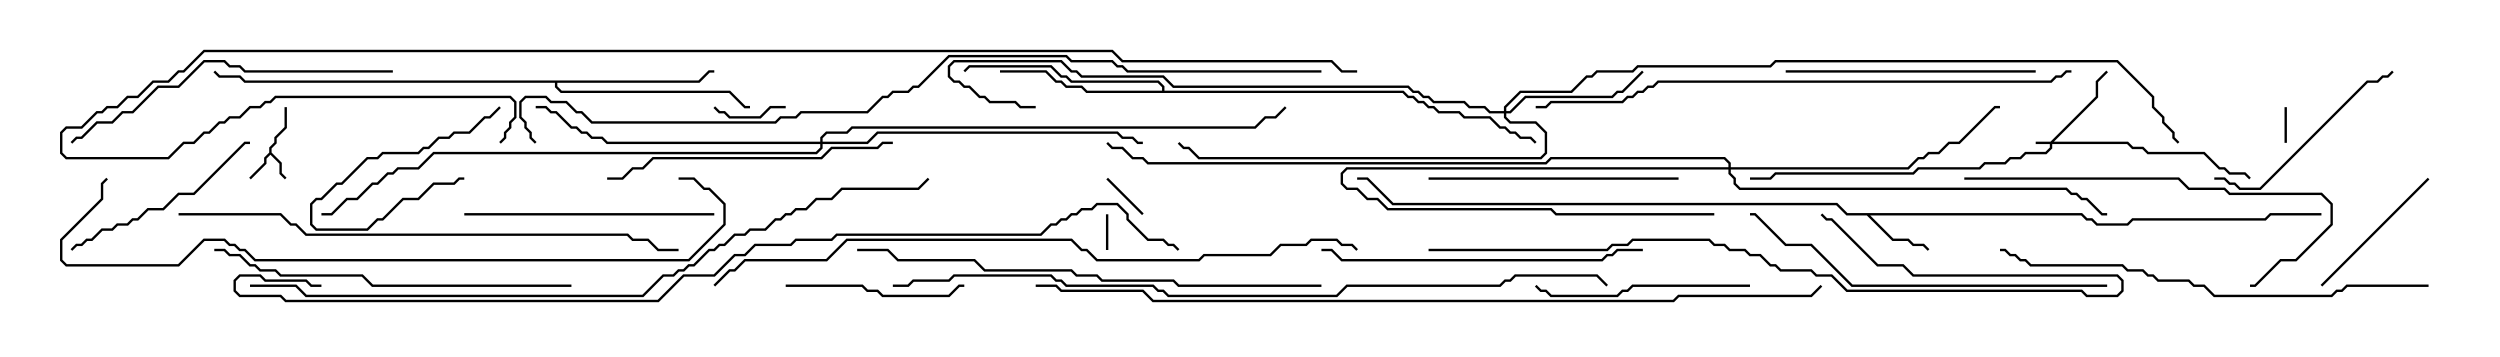 <svg version="1.1" width="105" height="15" xmlns="http://www.w3.org/2000/svg"><path d="M11.307,6.408L11.307,6.194L11.521,5.979L11.521,5.765L11.95,5.336L11.95,4.5L12.05,4.5L12.05,5.378L11.621,5.806L11.621,6.021L11.407,6.235L11.407,6.408L11.836,6.836L11.836,7.265L12.035,7.465L11.965,7.535L11.736,7.306L11.736,6.878L11.357,6.499L11.193,6.664L11.193,6.878L10.535,7.535L10.465,7.465L11.093,6.836L11.093,6.622z" stroke="none"/><path d="M87.449,8.95L87.664,9.164L87.878,9.164L88.092,9.379L89.336,9.379L89.551,9.164L95.122,9.164L95.336,8.95L97.5,8.95L97.5,9.05L95.378,9.05L95.164,9.264L89.592,9.264L89.378,9.479L88.051,9.479L87.836,9.264L87.622,9.264L87.408,9.05L78.549,9.05L79.521,10.021L80.164,10.021L80.378,10.236L80.806,10.236L81.035,10.465L80.965,10.535L80.765,10.336L80.336,10.336L80.122,10.121L79.479,10.121L78.408,9.05L77.551,9.05L77.122,8.621L58.479,8.621L57.408,7.55L57,7.55L57,7.45L57.449,7.45L58.521,8.521L77.164,8.521L77.592,8.95z" stroke="none"/><path d="M29.336,3.379L29.765,2.95L30,2.95L30,3.05L29.806,3.05L29.378,3.479L23.407,3.479L23.407,3.622L23.592,3.807L30.664,3.807L31.306,4.45L31.5,4.45L31.5,4.55L31.265,4.55L30.622,3.907L23.551,3.907L23.307,3.664L23.307,3.479L10.265,3.479L10.051,3.264L9.194,3.264L8.965,3.035L9.035,2.965L9.235,3.164L10.092,3.164L10.306,3.379z" stroke="none"/><path d="M48.807,3.807L48.807,3.664L48.622,3.479L44.979,3.479L44.765,3.264L44.551,3.264L44.122,2.836L40.735,2.836L40.535,3.035L40.465,2.965L40.694,2.736L44.164,2.736L44.592,3.164L44.806,3.164L45.021,3.379L48.664,3.379L48.907,3.622L48.907,3.807L58.949,3.807L59.164,4.021L59.378,4.021L59.592,4.236L59.806,4.236L60.021,4.45L60.235,4.45L60.449,4.664L61.306,4.664L61.521,4.879L62.592,4.879L63.021,5.307L63.235,5.307L63.449,5.521L63.664,5.521L63.878,5.736L64.306,5.736L64.535,5.965L64.465,6.035L64.265,5.836L63.836,5.836L63.622,5.621L63.408,5.621L63.194,5.407L62.979,5.407L62.551,4.979L61.479,4.979L61.265,4.764L60.408,4.764L60.194,4.55L59.979,4.55L59.765,4.336L59.551,4.336L59.336,4.121L59.122,4.121L58.908,3.907L45.622,3.907L45.408,3.693L44.765,3.693L44.551,3.479L44.336,3.479L43.908,3.05L42,3.05L42,2.95L43.949,2.95L44.378,3.379L44.592,3.379L44.806,3.593L45.449,3.593L45.664,3.807z" stroke="none"/><path d="M86.122,5.95L88.021,4.051L88.021,3.408L88.465,2.965L88.535,3.035L88.121,3.449L88.121,4.092L86.264,5.95L89.378,5.95L89.592,6.164L90.021,6.164L90.235,6.379L92.592,6.379L93.235,7.021L93.449,7.021L93.664,7.236L94.306,7.236L94.535,7.465L94.465,7.535L94.265,7.336L93.622,7.336L93.408,7.121L93.194,7.121L92.551,6.479L90.194,6.479L89.979,6.264L89.551,6.264L89.336,6.05L86.193,6.05L86.193,6.235L85.949,6.479L85.092,6.479L84.878,6.693L84.449,6.693L84.235,6.907L83.378,6.907L83.164,7.121L80.592,7.121L80.378,7.336L74.592,7.336L74.378,7.55L73.5,7.55L73.5,7.45L74.336,7.45L74.551,7.236L80.336,7.236L80.551,7.021L83.122,7.021L83.336,6.807L84.194,6.807L84.408,6.593L84.836,6.593L85.051,6.379L85.908,6.379L86.093,6.194L86.093,6.05L85.5,6.05L85.5,5.95z" stroke="none"/><path d="M72.593,7.021L72.593,6.878L72.408,6.693L65.164,6.693L64.949,6.907L48.194,6.907L47.979,6.693L47.551,6.693L47.122,6.264L46.694,6.264L46.465,6.035L46.535,5.965L46.735,6.164L47.164,6.164L47.592,6.593L48.021,6.593L48.235,6.807L64.908,6.807L65.122,6.593L72.449,6.593L72.693,6.836L72.693,7.021L80.122,7.021L80.551,6.593L80.765,6.593L80.979,6.379L81.408,6.379L81.836,5.95L82.265,5.95L83.765,4.45L84,4.45L84,4.55L83.806,4.55L82.306,6.05L81.878,6.05L81.449,6.479L81.021,6.479L80.806,6.693L80.592,6.693L80.164,7.121L72.693,7.121L72.693,7.265L72.907,7.479L72.907,7.694L73.092,7.879L86.806,7.879L87.021,8.093L87.235,8.093L87.449,8.307L87.664,8.307L88.306,8.95L88.5,8.95L88.5,9.05L88.265,9.05L87.622,8.407L87.408,8.407L87.194,8.193L86.979,8.193L86.765,7.979L73.051,7.979L72.807,7.735L72.807,7.521L72.593,7.306L72.593,7.121L56.592,7.121L56.407,7.306L56.407,7.694L56.592,7.879L57.021,7.879L57.449,8.307L57.878,8.307L58.306,8.736L65.164,8.736L65.378,8.95L72,8.95L72,9.05L65.336,9.05L65.122,8.836L58.265,8.836L57.836,8.407L57.408,8.407L56.979,7.979L56.551,7.979L56.307,7.735L56.307,7.265L56.551,7.021z" stroke="none"/><path d="M63.164,4.664L63.164,4.479L63.836,3.807L65.979,3.807L66.622,3.164L66.836,3.164L67.051,2.95L68.551,2.95L68.765,2.736L74.336,2.736L74.551,2.521L88.949,2.521L90.479,4.051L90.479,4.479L90.907,4.908L90.907,5.122L91.336,5.551L91.336,5.765L91.535,5.965L91.465,6.035L91.236,5.806L91.236,5.592L90.807,5.164L90.807,4.949L90.379,4.521L90.379,4.092L88.908,2.621L74.592,2.621L74.378,2.836L68.806,2.836L68.592,3.05L67.092,3.05L66.878,3.264L66.664,3.264L66.021,3.907L63.878,3.907L63.264,4.521L63.264,4.664L63.408,4.664L64.051,4.021L67.694,4.021L67.908,3.807L68.122,3.807L68.965,2.965L69.035,3.035L68.164,3.907L67.949,3.907L67.735,4.121L64.092,4.121L63.449,4.764L63.264,4.764L63.264,4.908L63.449,5.093L64.521,5.093L64.979,5.551L64.979,6.449L64.735,6.693L50.336,6.693L49.908,6.264L49.694,6.264L49.465,6.035L49.535,5.965L49.735,6.164L49.949,6.164L50.378,6.593L64.694,6.593L64.879,6.408L64.879,5.592L64.479,5.193L63.408,5.193L63.164,4.949L63.164,4.764L62.551,4.764L62.336,4.55L61.694,4.55L61.479,4.336L60.194,4.336L59.979,4.121L59.765,4.121L59.551,3.907L59.336,3.907L59.122,3.693L49.265,3.693L48.836,3.264L45.408,3.264L45.194,3.05L44.979,3.05L44.551,2.621L40.092,2.621L39.907,2.806L39.907,3.194L40.092,3.379L40.306,3.379L40.521,3.593L40.735,3.593L41.164,4.021L41.378,4.021L41.592,4.236L42.664,4.236L42.878,4.45L43.5,4.45L43.5,4.55L42.836,4.55L42.622,4.336L41.551,4.336L41.336,4.121L41.122,4.121L40.694,3.693L40.479,3.693L40.265,3.479L40.051,3.479L39.807,3.235L39.807,2.765L40.051,2.521L44.592,2.521L45.021,2.95L45.235,2.95L45.449,3.164L48.878,3.164L49.306,3.593L59.164,3.593L59.378,3.807L59.592,3.807L59.806,4.021L60.021,4.021L60.235,4.236L61.521,4.236L61.735,4.45L62.378,4.45L62.592,4.664z" stroke="none"/><path d="M34.45,5.95L34.45,5.765L34.694,5.521L35.551,5.521L35.765,5.307L52.694,5.307L53.122,4.879L53.551,4.879L53.965,4.465L54.035,4.535L53.592,4.979L53.164,4.979L52.735,5.407L35.806,5.407L35.592,5.621L34.735,5.621L34.55,5.806L34.55,5.95L36.408,5.95L36.836,5.521L46.949,5.521L47.164,5.736L47.592,5.736L47.806,5.95L48,5.95L48,6.05L47.765,6.05L47.551,5.836L47.122,5.836L46.908,5.621L36.878,5.621L36.449,6.05L34.55,6.05L34.55,6.235L34.306,6.479L18.235,6.479L17.592,7.121L16.735,7.121L16.521,7.336L16.306,7.336L15.878,7.764L15.664,7.764L15.021,8.407L14.592,8.407L13.949,9.05L13.5,9.05L13.5,8.95L13.908,8.95L14.551,8.307L14.979,8.307L15.622,7.664L15.836,7.664L16.265,7.236L16.479,7.236L16.694,7.021L17.551,7.021L18.194,6.379L34.265,6.379L34.45,6.194L34.45,6.05L25.479,6.05L25.265,5.836L24.836,5.836L24.622,5.621L24.408,5.621L24.194,5.407L23.979,5.407L23.336,4.764L23.122,4.764L22.908,4.55L22.5,4.55L22.5,4.45L22.949,4.45L23.164,4.664L23.378,4.664L24.021,5.307L24.235,5.307L24.449,5.521L24.664,5.521L24.878,5.736L25.306,5.736L25.521,5.95z" stroke="none"/><path d="M46.55,10.5L46.45,10.5L46.45,9L46.55,9z" stroke="none"/><path d="M96.05,6L95.95,6L95.95,4.5L96.05,4.5z" stroke="none"/><path d="M46.465,7.535L46.535,7.465L48.035,8.965L47.965,9.035z" stroke="none"/><path d="M33,4.45L33,4.55L32.378,4.55L31.949,4.979L30.622,4.979L30.408,4.764L30.194,4.764L29.965,4.535L30.035,4.465L30.235,4.664L30.449,4.664L30.664,4.879L31.908,4.879L32.336,4.45z" stroke="none"/><path d="M20.965,4.465L21.035,4.535L20.592,4.979L20.378,4.979L19.735,5.621L19.092,5.621L18.878,5.836L18.449,5.836L18.021,6.264L17.806,6.264L17.592,6.479L16.092,6.479L15.878,6.693L15.449,6.693L14.378,7.764L14.164,7.764L13.521,8.407L13.306,8.407L13.121,8.592L13.121,9.408L13.306,9.593L15.408,9.593L15.836,9.164L16.051,9.164L16.908,8.307L17.551,8.307L18.194,7.664L19.051,7.664L19.265,7.45L19.5,7.45L19.5,7.55L19.306,7.55L19.092,7.764L18.235,7.764L17.592,8.407L16.949,8.407L16.092,9.264L15.878,9.264L15.449,9.693L13.265,9.693L13.021,9.449L13.021,8.551L13.265,8.307L13.479,8.307L14.122,7.664L14.336,7.664L15.408,6.593L15.836,6.593L16.051,6.379L17.551,6.379L17.765,6.164L17.979,6.164L18.408,5.736L18.836,5.736L19.051,5.521L19.694,5.521L20.336,4.879L20.551,4.879z" stroke="none"/><path d="M97.535,12.035L97.465,11.965L101.965,7.465L102.035,7.535z" stroke="none"/><path d="M33,12.05L33,11.95L36.235,11.95L36.449,12.164L36.878,12.164L37.092,12.379L39.836,12.379L40.265,11.95L40.5,11.95L40.5,12.05L40.306,12.05L39.878,12.479L37.051,12.479L36.836,12.264L36.408,12.264L36.194,12.05z" stroke="none"/><path d="M3.035,10.535L2.965,10.465L3.194,10.236L3.408,10.236L3.622,10.021L3.836,10.021L4.265,9.593L4.694,9.593L4.908,9.379L5.336,9.379L5.551,9.164L5.765,9.164L6.194,8.736L6.836,8.736L7.479,8.093L8.122,8.093L10.265,5.95L10.5,5.95L10.5,6.05L10.306,6.05L8.164,8.193L7.521,8.193L6.878,8.836L6.235,8.836L5.806,9.264L5.592,9.264L5.378,9.479L4.949,9.479L4.735,9.693L4.306,9.693L3.878,10.121L3.664,10.121L3.449,10.336L3.235,10.336z" stroke="none"/><path d="M93,7.55L93,7.45L93.449,7.45L93.664,7.664L93.878,7.664L94.092,7.879L94.908,7.879L99.408,3.379L99.836,3.379L100.051,3.164L100.265,3.164L100.465,2.965L100.535,3.035L100.306,3.264L100.092,3.264L99.878,3.479L99.449,3.479L94.949,7.979L94.051,7.979L93.836,7.764L93.622,7.764L93.408,7.55z" stroke="none"/><path d="M73.5,11.95L73.5,12.05L68.592,12.05L68.378,12.264L68.164,12.264L67.949,12.479L65.122,12.479L64.908,12.264L64.694,12.264L64.465,12.035L64.535,11.965L64.735,12.164L64.949,12.164L65.164,12.379L67.908,12.379L68.122,12.164L68.336,12.164L68.551,11.95z" stroke="none"/><path d="M30,8.95L30,9.05L19.5,9.05L19.5,8.95z" stroke="none"/><path d="M70.5,7.45L70.5,7.55L60,7.55L60,7.45z" stroke="none"/><path d="M85.5,2.95L85.5,3.05L75,3.05L75,2.95z" stroke="none"/><path d="M37.5,5.95L37.5,6.05L37.092,6.05L36.878,6.264L34.949,6.264L34.521,6.693L27.449,6.693L27.021,7.121L26.592,7.121L26.164,7.55L25.5,7.55L25.5,7.45L26.122,7.45L26.551,7.021L26.979,7.021L27.408,6.593L34.479,6.593L34.908,6.164L36.836,6.164L37.051,5.95z" stroke="none"/><path d="M82.5,7.55L82.5,7.45L91.521,7.45L91.949,7.879L93.449,7.879L93.664,8.093L97.521,8.093L97.979,8.551L97.979,9.449L96.449,10.979L95.806,10.979L94.735,12.05L94.5,12.05L94.5,11.95L94.694,11.95L95.765,10.879L96.408,10.879L97.879,9.408L97.879,8.592L97.479,8.193L93.622,8.193L93.408,7.979L91.908,7.979L91.479,7.55z" stroke="none"/><path d="M55.5,10.55L55.5,10.45L55.949,10.45L56.378,10.879L67.265,10.879L67.479,10.664L67.694,10.664L67.908,10.45L69,10.45L69,10.55L67.949,10.55L67.735,10.764L67.521,10.764L67.306,10.979L56.336,10.979L55.908,10.55z" stroke="none"/><path d="M16.5,2.95L16.5,3.05L10.265,3.05L10.051,2.836L9.622,2.836L9.408,2.621L8.592,2.621L7.521,3.693L6.664,3.693L5.592,4.764L5.164,4.764L4.735,5.193L4.092,5.193L3.449,5.836L3.235,5.836L3.035,6.035L2.965,5.965L3.194,5.736L3.408,5.736L4.051,5.093L4.694,5.093L5.122,4.664L5.551,4.664L6.622,3.593L7.479,3.593L8.551,2.521L9.449,2.521L9.664,2.736L10.092,2.736L10.306,2.95z" stroke="none"/><path d="M24,11.95L24,12.05L15.622,12.05L15.194,11.621L11.765,11.621L11.551,11.407L10.908,11.407L10.694,11.193L10.479,11.193L10.051,10.764L9.622,10.764L9.408,10.55L9,10.55L9,10.45L9.449,10.45L9.664,10.664L10.092,10.664L10.521,11.093L10.735,11.093L10.949,11.307L11.592,11.307L11.806,11.521L15.235,11.521L15.664,11.95z" stroke="none"/><path d="M88.5,11.95L88.5,12.05L77.765,12.05L76.051,10.336L74.979,10.336L73.694,9.05L73.5,9.05L73.5,8.95L73.735,8.95L75.021,10.236L76.092,10.236L77.806,11.95z" stroke="none"/><path d="M60,10.55L60,10.45L67.479,10.45L67.694,10.236L68.336,10.236L68.551,10.021L71.806,10.021L72.021,10.236L72.449,10.236L72.664,10.45L73.306,10.45L73.521,10.664L73.949,10.664L74.378,11.093L74.592,11.093L74.806,11.307L76.092,11.307L76.306,11.521L76.949,11.521L77.592,12.164L87.449,12.164L87.664,12.379L88.908,12.379L89.093,12.194L89.093,11.806L88.908,11.621L80.336,11.621L79.908,11.193L78.836,11.193L76.908,9.264L76.694,9.264L76.465,9.035L76.535,8.965L76.735,9.164L76.949,9.164L78.878,11.093L79.949,11.093L80.378,11.521L88.949,11.521L89.193,11.765L89.193,12.235L88.949,12.479L87.622,12.479L87.408,12.264L77.551,12.264L76.908,11.621L76.265,11.621L76.051,11.407L74.765,11.407L74.551,11.193L74.336,11.193L73.908,10.764L73.479,10.764L73.265,10.55L72.622,10.55L72.408,10.336L71.979,10.336L71.765,10.121L68.592,10.121L68.378,10.336L67.735,10.336L67.521,10.55z" stroke="none"/><path d="M102,11.95L102,12.05L98.592,12.05L98.378,12.264L98.164,12.264L97.949,12.479L92.979,12.479L92.551,12.05L92.122,12.05L91.908,11.836L90.622,11.836L90.408,11.621L90.194,11.621L89.979,11.407L89.336,11.407L89.122,11.193L85.265,11.193L85.051,10.979L84.836,10.979L84.622,10.764L84.408,10.764L84.194,10.55L84,10.55L84,10.45L84.235,10.45L84.449,10.664L84.664,10.664L84.878,10.879L85.092,10.879L85.306,11.093L89.164,11.093L89.378,11.307L90.021,11.307L90.235,11.521L90.449,11.521L90.664,11.736L91.949,11.736L92.164,11.95L92.592,11.95L93.021,12.379L97.908,12.379L98.122,12.164L98.336,12.164L98.551,11.95z" stroke="none"/><path d="M55.5,11.95L55.5,12.05L49.479,12.05L49.265,11.836L46.265,11.836L46.051,11.621L45.194,11.621L44.979,11.407L41.336,11.407L40.908,10.979L37.694,10.979L37.265,10.55L36,10.55L36,10.45L37.306,10.45L37.735,10.879L40.949,10.879L41.378,11.307L45.021,11.307L45.235,11.521L46.092,11.521L46.306,11.736L49.306,11.736L49.521,11.95z" stroke="none"/><path d="M7.5,9.05L7.5,8.95L11.806,8.95L12.235,9.379L12.449,9.379L12.878,9.807L26.378,9.807L26.592,10.021L27.235,10.021L27.664,10.45L28.5,10.45L28.5,10.55L27.622,10.55L27.194,10.121L26.551,10.121L26.336,9.907L12.836,9.907L12.408,9.479L12.194,9.479L11.765,9.05z" stroke="none"/><path d="M87,2.95L87,3.05L86.806,3.05L86.592,3.264L86.378,3.264L86.164,3.479L69.664,3.479L69.449,3.693L69.235,3.693L69.021,3.907L68.806,3.907L68.592,4.121L68.378,4.121L68.164,4.336L65.164,4.336L64.949,4.55L64.5,4.55L64.5,4.45L64.908,4.45L65.122,4.236L68.122,4.236L68.336,4.021L68.551,4.021L68.765,3.807L68.979,3.807L69.194,3.593L69.408,3.593L69.622,3.379L86.122,3.379L86.336,3.164L86.551,3.164L86.765,2.95z" stroke="none"/><path d="M28.5,7.55L28.5,7.45L29.164,7.45L29.592,7.879L29.806,7.879L30.479,8.551L30.479,9.449L28.949,10.979L10.694,10.979L10.265,10.55L10.051,10.55L9.836,10.336L9.622,10.336L9.408,10.121L8.592,10.121L7.521,11.193L2.765,11.193L2.521,10.949L2.521,10.051L4.236,8.336L4.236,7.694L4.465,7.465L4.535,7.535L4.336,7.735L4.336,8.378L2.621,10.092L2.621,10.908L2.806,11.093L7.479,11.093L8.551,10.021L9.449,10.021L9.664,10.236L9.878,10.236L10.092,10.45L10.306,10.45L10.735,10.879L28.908,10.879L30.379,9.408L30.379,8.592L29.765,7.979L29.551,7.979L29.122,7.55z" stroke="none"/><path d="M30.035,12.035L29.965,11.965L30.622,11.307L30.836,11.307L31.265,10.879L34.694,10.879L35.551,10.021L45.021,10.021L45.449,10.45L45.664,10.45L46.092,10.879L50.336,10.879L50.551,10.664L53.336,10.664L53.765,10.236L54.836,10.236L55.051,10.021L56.164,10.021L56.378,10.236L56.806,10.236L57.035,10.465L56.965,10.535L56.765,10.336L56.336,10.336L56.122,10.121L55.092,10.121L54.878,10.336L53.806,10.336L53.378,10.764L50.592,10.764L50.378,10.979L46.051,10.979L45.622,10.55L45.408,10.55L44.979,10.121L35.592,10.121L34.735,10.979L31.306,10.979L30.878,11.407L30.664,11.407z" stroke="none"/><path d="M10.5,12.05L10.5,11.95L12.449,11.95L12.878,12.379L26.979,12.379L27.836,11.521L28.265,11.521L28.479,11.307L28.694,11.307L28.908,11.093L29.122,11.093L29.765,10.45L29.979,10.45L30.194,10.236L30.408,10.236L30.836,9.807L31.265,9.807L31.479,9.593L32.122,9.593L32.551,9.164L32.765,9.164L32.979,8.95L33.194,8.95L33.408,8.736L33.836,8.736L34.265,8.307L34.908,8.307L35.336,7.879L38.551,7.879L38.965,7.465L39.035,7.535L38.592,7.979L35.378,7.979L34.949,8.407L34.306,8.407L33.878,8.836L33.449,8.836L33.235,9.05L33.021,9.05L32.806,9.264L32.592,9.264L32.164,9.693L31.521,9.693L31.306,9.907L30.878,9.907L30.449,10.336L30.235,10.336L30.021,10.55L29.806,10.55L29.164,11.193L28.949,11.193L28.735,11.407L28.521,11.407L28.306,11.621L27.878,11.621L27.021,12.479L12.836,12.479L12.408,12.05z" stroke="none"/><path d="M37.5,12.05L37.5,11.95L38.122,11.95L38.336,11.736L39.836,11.736L40.051,11.521L44.164,11.521L44.378,11.736L44.592,11.736L44.806,11.95L48.449,11.95L48.664,12.164L48.878,12.164L49.092,12.379L56.122,12.379L56.551,11.95L62.979,11.95L63.194,11.736L63.408,11.736L63.622,11.521L67.092,11.521L67.535,11.965L67.465,12.035L67.051,11.621L63.664,11.621L63.449,11.836L63.235,11.836L63.021,12.05L56.592,12.05L56.164,12.479L49.051,12.479L48.836,12.264L48.622,12.264L48.408,12.05L44.765,12.05L44.551,11.836L44.336,11.836L44.122,11.621L40.092,11.621L39.878,11.836L38.378,11.836L38.164,12.05z" stroke="none"/><path d="M43.5,12.05L43.5,11.95L44.378,11.95L44.592,12.164L48.021,12.164L48.449,12.593L70.265,12.593L70.479,12.379L76.051,12.379L76.465,11.965L76.535,12.035L76.092,12.479L70.521,12.479L70.306,12.693L48.408,12.693L47.979,12.264L44.551,12.264L44.336,12.05z" stroke="none"/><path d="M55.5,2.95L55.5,3.05L47.336,3.05L47.122,2.836L46.908,2.836L46.694,2.621L44.979,2.621L44.765,2.407L39.878,2.407L38.592,3.693L38.378,3.693L38.164,3.907L37.521,3.907L37.306,4.121L37.092,4.121L36.449,4.764L33.664,4.764L33.449,4.979L32.806,4.979L32.592,5.193L24.836,5.193L24.408,4.764L24.194,4.764L23.765,4.336L23.122,4.336L22.908,4.121L22.092,4.121L21.907,4.306L21.907,4.908L22.121,5.122L22.121,5.336L22.336,5.551L22.336,5.765L22.535,5.965L22.465,6.035L22.236,5.806L22.236,5.592L22.021,5.378L22.021,5.164L21.807,4.949L21.807,4.265L22.051,4.021L22.949,4.021L23.164,4.236L23.806,4.236L24.235,4.664L24.449,4.664L24.878,5.093L32.551,5.093L32.765,4.879L33.408,4.879L33.622,4.664L36.408,4.664L37.051,4.021L37.265,4.021L37.479,3.807L38.122,3.807L38.336,3.593L38.551,3.593L39.836,2.307L44.806,2.307L45.021,2.521L46.735,2.521L46.949,2.736L47.164,2.736L47.378,2.95z" stroke="none"/><path d="M13.5,11.95L13.5,12.05L13.051,12.05L12.836,11.836L11.122,11.836L10.908,11.621L10.092,11.621L9.907,11.806L9.907,12.194L10.092,12.379L11.806,12.379L12.021,12.593L27.622,12.593L28.694,11.521L29.979,11.521L30.836,10.664L31.265,10.664L31.694,10.236L33.194,10.236L33.408,10.021L34.908,10.021L35.122,9.807L43.694,9.807L44.122,9.379L44.336,9.379L44.551,9.164L44.765,9.164L44.979,8.95L45.194,8.95L45.408,8.736L45.836,8.736L46.051,8.521L46.949,8.521L47.407,8.979L47.407,9.194L48.235,10.021L48.878,10.021L49.092,10.236L49.306,10.236L49.535,10.465L49.465,10.535L49.265,10.336L49.051,10.336L48.836,10.121L48.194,10.121L47.307,9.235L47.307,9.021L46.908,8.621L46.092,8.621L45.878,8.836L45.449,8.836L45.235,9.05L45.021,9.05L44.806,9.264L44.592,9.264L44.378,9.479L44.164,9.479L43.735,9.907L35.164,9.907L34.949,10.121L33.449,10.121L33.235,10.336L31.735,10.336L31.306,10.764L30.878,10.764L30.021,11.621L28.735,11.621L27.664,12.693L11.979,12.693L11.765,12.479L10.051,12.479L9.807,12.235L9.807,11.765L10.051,11.521L10.949,11.521L11.164,11.736L12.878,11.736L13.092,11.95z" stroke="none"/><path d="M57,2.95L57,3.05L56.336,3.05L55.908,2.621L47.122,2.621L46.694,2.193L8.592,2.193L7.735,3.05L7.521,3.05L7.092,3.479L6.449,3.479L5.806,4.121L5.378,4.121L4.949,4.55L4.521,4.55L4.306,4.764L4.092,4.764L3.449,5.407L2.806,5.407L2.621,5.592L2.621,6.408L2.806,6.593L7.051,6.593L7.694,5.95L8.122,5.95L8.551,5.521L8.765,5.521L9.194,5.093L9.408,5.093L9.622,4.879L10.051,4.879L10.479,4.45L10.908,4.45L11.122,4.236L11.336,4.236L11.551,4.021L21.449,4.021L21.693,4.265L21.693,4.949L21.479,5.164L21.479,5.378L21.264,5.592L21.264,5.806L21.035,6.035L20.965,5.965L21.164,5.765L21.164,5.551L21.379,5.336L21.379,5.122L21.593,4.908L21.593,4.306L21.408,4.121L11.592,4.121L11.378,4.336L11.164,4.336L10.949,4.55L10.521,4.55L10.092,4.979L9.664,4.979L9.449,5.193L9.235,5.193L8.806,5.621L8.592,5.621L8.164,6.05L7.735,6.05L7.092,6.693L2.765,6.693L2.521,6.449L2.521,5.551L2.765,5.307L3.408,5.307L4.051,4.664L4.265,4.664L4.479,4.45L4.908,4.45L5.336,4.021L5.765,4.021L6.408,3.379L7.051,3.379L7.479,2.95L7.694,2.95L8.551,2.093L46.735,2.093L47.164,2.521L55.949,2.521L56.378,2.95z" stroke="none"/></svg>